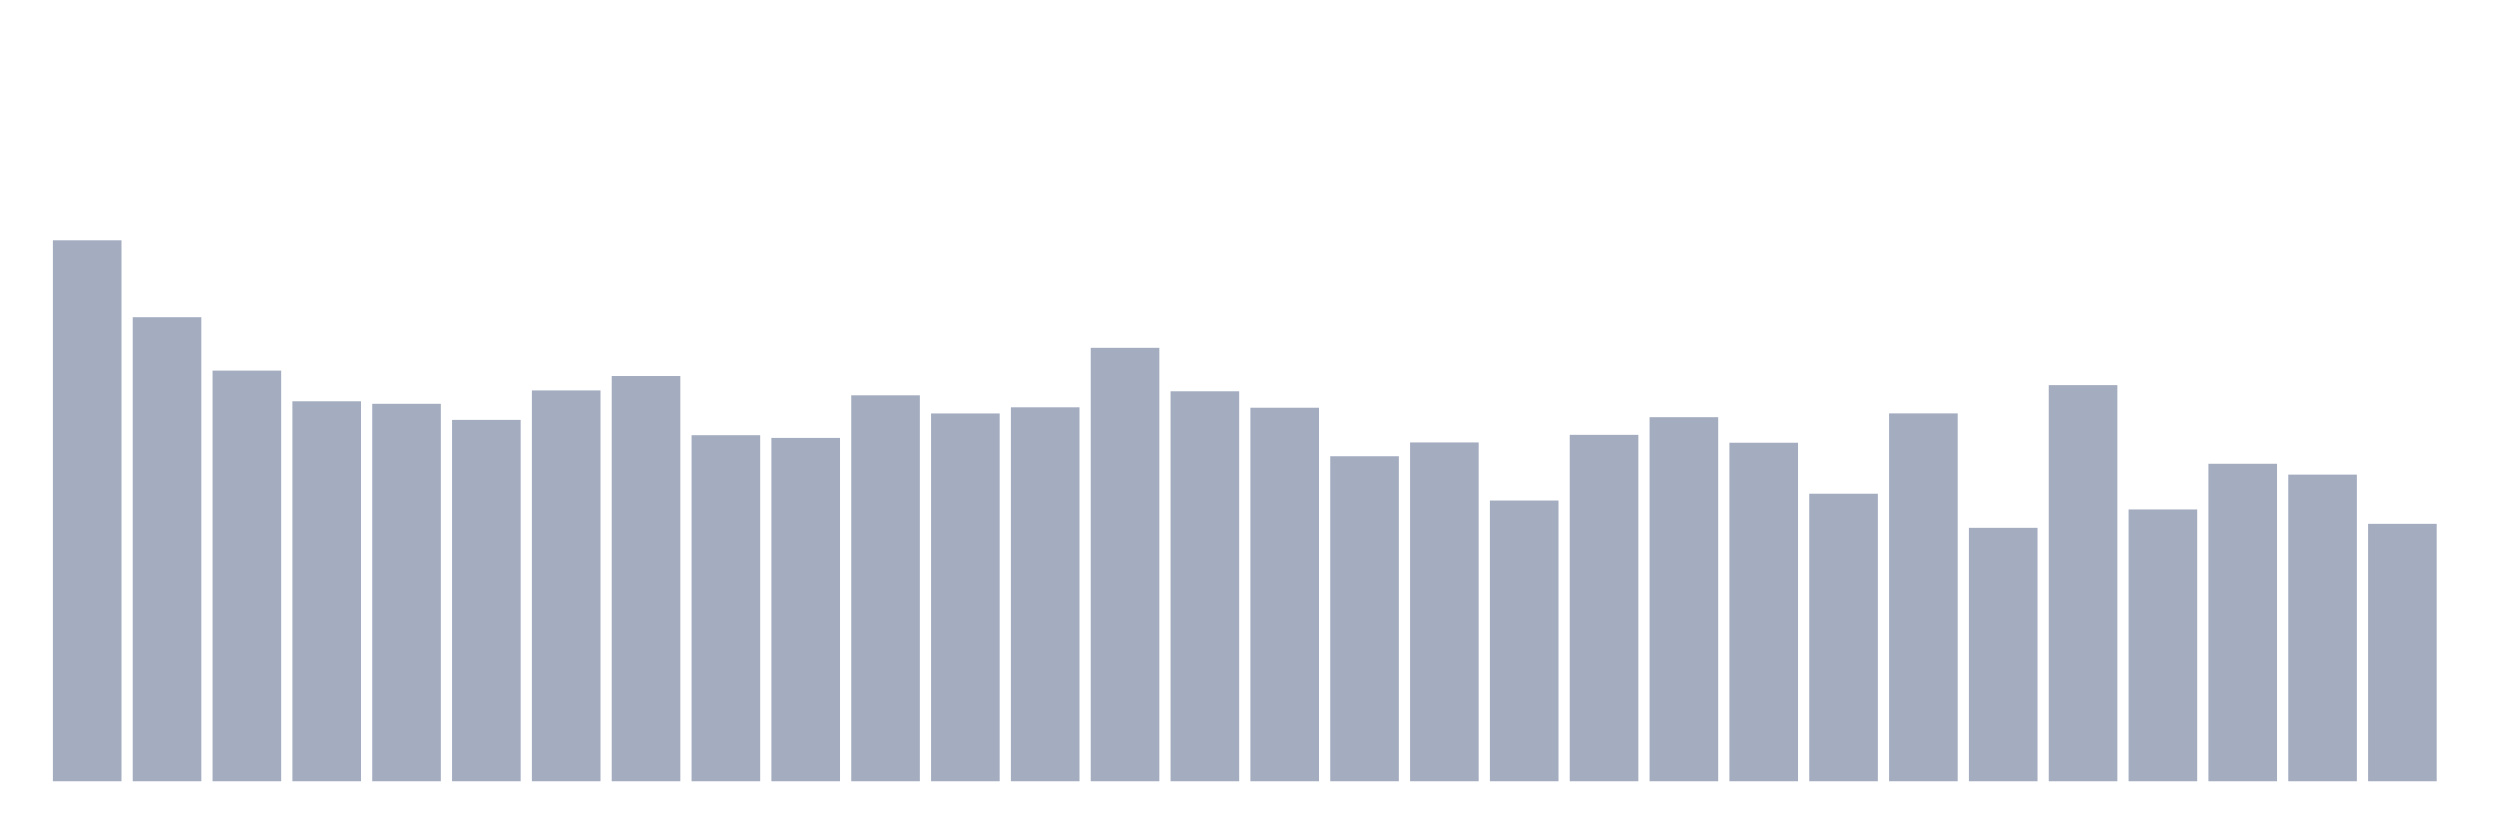 <svg xmlns="http://www.w3.org/2000/svg" viewBox="0 0 480 160"><g transform="translate(10,10)"><rect class="bar" x="0.153" width="13.175" y="36.137" height="103.863" fill="rgb(164,173,192)"></rect><rect class="bar" x="15.482" width="13.175" y="50.902" height="89.098" fill="rgb(164,173,192)"></rect><rect class="bar" x="30.81" width="13.175" y="61.154" height="78.846" fill="rgb(164,173,192)"></rect><rect class="bar" x="46.138" width="13.175" y="67.044" height="72.956" fill="rgb(164,173,192)"></rect><rect class="bar" x="61.466" width="13.175" y="67.53" height="72.47" fill="rgb(164,173,192)"></rect><rect class="bar" x="76.794" width="13.175" y="70.619" height="69.381" fill="rgb(164,173,192)"></rect><rect class="bar" x="92.123" width="13.175" y="64.961" height="75.039" fill="rgb(164,173,192)"></rect><rect class="bar" x="107.451" width="13.175" y="62.195" height="77.805" fill="rgb(164,173,192)"></rect><rect class="bar" x="122.779" width="13.175" y="73.558" height="66.442" fill="rgb(164,173,192)"></rect><rect class="bar" x="138.107" width="13.175" y="74.079" height="65.921" fill="rgb(164,173,192)"></rect><rect class="bar" x="153.436" width="13.175" y="65.898" height="74.102" fill="rgb(164,173,192)"></rect><rect class="bar" x="168.764" width="13.175" y="69.381" height="70.619" fill="rgb(164,173,192)"></rect><rect class="bar" x="184.092" width="13.175" y="68.201" height="71.799" fill="rgb(164,173,192)"></rect><rect class="bar" x="199.42" width="13.175" y="56.78" height="83.22" fill="rgb(164,173,192)"></rect><rect class="bar" x="214.748" width="13.175" y="65.123" height="74.877" fill="rgb(164,173,192)"></rect><rect class="bar" x="230.077" width="13.175" y="68.282" height="71.718" fill="rgb(164,173,192)"></rect><rect class="bar" x="245.405" width="13.175" y="77.597" height="62.403" fill="rgb(164,173,192)"></rect><rect class="bar" x="260.733" width="13.175" y="74.947" height="65.053" fill="rgb(164,173,192)"></rect><rect class="bar" x="276.061" width="13.175" y="86.101" height="53.899" fill="rgb(164,173,192)"></rect><rect class="bar" x="291.39" width="13.175" y="73.489" height="66.511" fill="rgb(164,173,192)"></rect><rect class="bar" x="306.718" width="13.175" y="70.098" height="69.902" fill="rgb(164,173,192)"></rect><rect class="bar" x="322.046" width="13.175" y="75.005" height="64.995" fill="rgb(164,173,192)"></rect><rect class="bar" x="337.374" width="13.175" y="84.794" height="55.206" fill="rgb(164,173,192)"></rect><rect class="bar" x="352.702" width="13.175" y="69.369" height="70.631" fill="rgb(164,173,192)"></rect><rect class="bar" x="368.031" width="13.175" y="91.343" height="48.657" fill="rgb(164,173,192)"></rect><rect class="bar" x="383.359" width="13.175" y="63.943" height="76.057" fill="rgb(164,173,192)"></rect><rect class="bar" x="398.687" width="13.175" y="87.814" height="52.186" fill="rgb(164,173,192)"></rect><rect class="bar" x="414.015" width="13.175" y="79.043" height="60.957" fill="rgb(164,173,192)"></rect><rect class="bar" x="429.344" width="13.175" y="81.126" height="58.874" fill="rgb(164,173,192)"></rect><rect class="bar" x="444.672" width="13.175" y="90.579" height="49.421" fill="rgb(164,173,192)"></rect></g></svg>